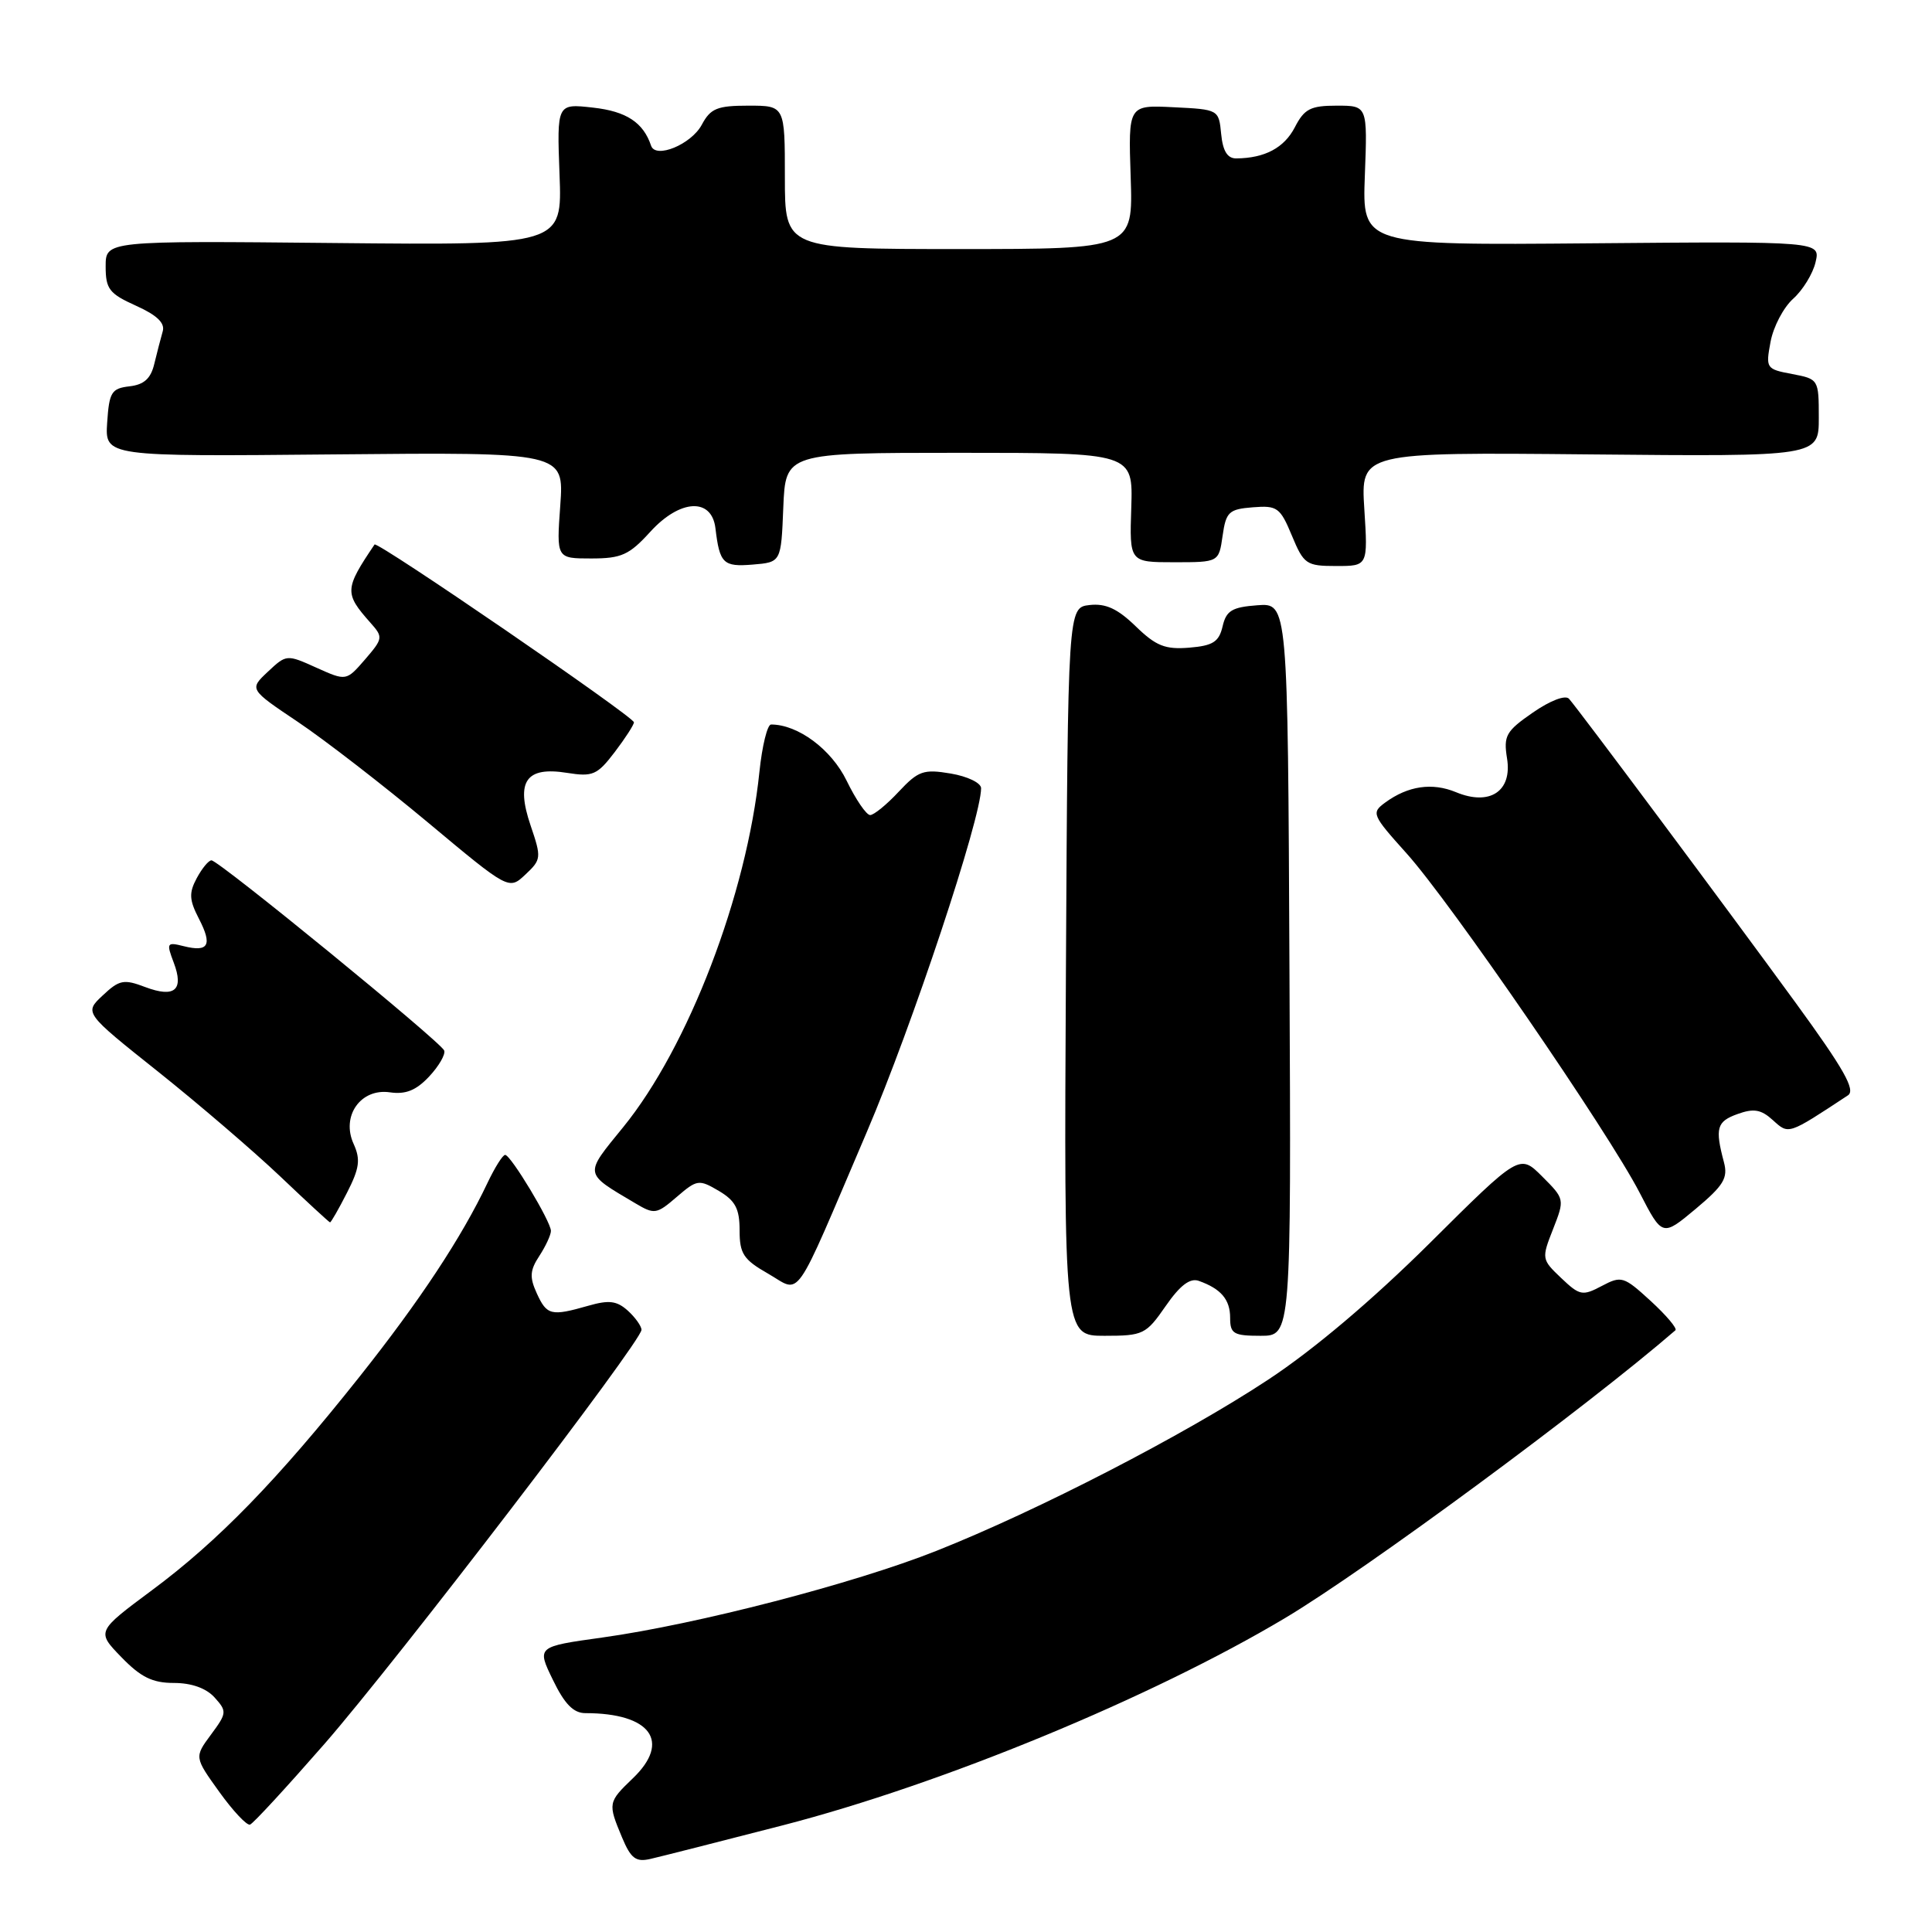 <?xml version="1.0" encoding="UTF-8" standalone="no"?>
<!DOCTYPE svg PUBLIC "-//W3C//DTD SVG 1.1//EN" "http://www.w3.org/Graphics/SVG/1.1/DTD/svg11.dtd" >
<svg xmlns="http://www.w3.org/2000/svg" xmlns:xlink="http://www.w3.org/1999/xlink" version="1.1" viewBox="0 0 256 256">
 <g >
 <path fill="currentColor"
d=" M 103.74 241.86 C 124.84 236.41 152.57 224.96 170.28 214.40 C 180.99 208.01 210.27 186.42 222.00 176.27 C 222.27 176.03 220.80 174.29 218.73 172.39 C 215.15 169.11 214.85 169.02 212.24 170.40 C 209.69 171.75 209.32 171.68 206.86 169.34 C 204.27 166.88 204.25 166.77 205.79 162.86 C 207.34 158.90 207.33 158.87 204.35 155.89 C 201.35 152.89 201.35 152.89 189.43 164.74 C 181.84 172.27 174.05 178.86 168.00 182.84 C 156.92 190.15 137.48 200.18 124.07 205.50 C 113.14 209.84 92.31 215.24 79.81 216.98 C 71.12 218.19 71.12 218.19 73.26 222.59 C 74.81 225.80 75.99 227.00 77.57 227.00 C 86.22 227.00 88.95 230.76 83.85 235.64 C 80.56 238.80 80.53 238.94 82.42 243.46 C 83.59 246.26 84.25 246.76 86.17 246.32 C 87.45 246.03 95.36 244.02 103.74 241.86 Z  M 43.00 231.07 C 52.62 220.03 85.00 177.75 85.00 176.21 C 85.00 175.72 84.18 174.57 83.19 173.67 C 81.73 172.36 80.70 172.23 77.95 173.02 C 73.02 174.43 72.46 174.29 71.13 171.38 C 70.15 169.24 70.21 168.32 71.47 166.41 C 72.31 165.12 73.00 163.63 73.00 163.10 C 73.00 161.87 67.70 153.07 66.94 153.03 C 66.62 153.01 65.57 154.69 64.59 156.75 C 61.19 163.94 55.60 172.40 47.64 182.42 C 36.75 196.13 28.89 204.22 20.14 210.71 C 12.78 216.18 12.78 216.18 16.09 219.59 C 18.66 222.24 20.20 223.00 23.04 223.00 C 25.37 223.00 27.32 223.69 28.43 224.92 C 30.09 226.76 30.07 226.99 27.96 229.84 C 25.75 232.83 25.75 232.83 29.06 237.44 C 30.88 239.97 32.71 241.92 33.13 241.77 C 33.56 241.62 37.99 236.80 43.00 231.07 Z  M 154.45 173.07 C 156.36 170.31 157.68 169.31 158.84 169.72 C 161.79 170.77 163.00 172.19 163.00 174.62 C 163.00 176.73 163.45 177.00 167.04 177.00 C 171.09 177.00 171.09 177.00 170.86 128.45 C 170.64 79.90 170.64 79.90 166.61 80.20 C 163.25 80.45 162.48 80.91 162.00 83.00 C 161.52 85.05 160.73 85.56 157.58 85.82 C 154.39 86.08 153.18 85.60 150.49 82.99 C 148.08 80.65 146.51 79.93 144.37 80.17 C 141.50 80.50 141.50 80.50 141.24 128.75 C 140.98 177.00 140.98 177.00 146.35 177.00 C 151.48 177.00 151.85 176.82 154.45 173.07 Z  M 114.86 149.99 C 120.88 135.90 130.00 108.47 130.00 104.44 C 130.00 103.74 128.19 102.87 125.99 102.50 C 122.37 101.89 121.69 102.13 119.08 104.91 C 117.50 106.61 115.79 108.00 115.30 108.00 C 114.80 108.00 113.40 105.95 112.18 103.44 C 110.16 99.29 105.74 96.00 102.17 96.00 C 101.68 96.00 100.99 98.81 100.63 102.25 C 98.96 118.52 91.20 138.76 82.58 149.35 C 77.37 155.75 77.30 155.36 84.18 159.44 C 86.72 160.95 87.00 160.90 89.67 158.60 C 92.37 156.28 92.61 156.25 95.25 157.80 C 97.44 159.10 98.00 160.16 98.00 163.02 C 98.00 166.12 98.51 166.90 101.75 168.75 C 106.26 171.33 104.93 173.23 114.86 149.99 Z  M 228.43 154.00 C 227.23 149.48 227.47 148.61 230.22 147.62 C 232.38 146.84 233.35 147.00 234.92 148.43 C 237.04 150.35 236.87 150.40 244.86 145.14 C 245.91 144.45 244.34 141.67 237.93 132.87 C 228.62 120.10 209.15 93.99 207.90 92.59 C 207.42 92.06 205.42 92.82 203.11 94.42 C 199.54 96.89 199.21 97.49 199.69 100.49 C 200.40 104.84 197.41 106.83 192.93 104.97 C 189.77 103.66 186.57 104.13 183.55 106.34 C 181.68 107.71 181.79 107.97 186.38 113.08 C 192.21 119.56 213.11 150.00 217.26 158.04 C 220.27 163.87 220.27 163.87 224.68 160.19 C 228.39 157.08 228.99 156.10 228.43 154.00 Z  M 45.98 158.04 C 47.64 154.79 47.79 153.64 46.86 151.58 C 45.17 147.89 47.79 144.17 51.67 144.74 C 53.75 145.04 55.13 144.49 56.86 142.65 C 58.15 141.27 59.05 139.72 58.86 139.20 C 58.42 138.06 28.99 114.00 28.02 114.00 C 27.64 114.00 26.77 115.06 26.07 116.36 C 25.02 118.32 25.07 119.24 26.36 121.74 C 28.17 125.24 27.64 126.20 24.33 125.37 C 22.10 124.81 22.03 124.94 23.02 127.55 C 24.40 131.19 23.15 132.26 19.24 130.79 C 16.40 129.71 15.81 129.83 13.61 131.90 C 11.15 134.20 11.15 134.20 20.96 142.01 C 26.35 146.31 33.62 152.55 37.13 155.88 C 40.63 159.21 43.60 161.95 43.73 161.97 C 43.86 161.98 44.87 160.22 45.98 158.04 Z  M 70.31 109.39 C 68.31 103.52 69.69 101.53 75.15 102.41 C 78.54 102.95 79.14 102.69 81.45 99.66 C 82.85 97.82 84.00 96.04 84.00 95.71 C 84.00 94.98 49.97 71.65 49.63 72.15 C 45.65 78.05 45.62 78.61 49.07 82.50 C 50.79 84.43 50.76 84.60 48.37 87.38 C 45.88 90.25 45.88 90.25 41.92 88.47 C 38.00 86.70 37.95 86.70 35.49 89.01 C 33.02 91.33 33.02 91.33 39.49 95.67 C 43.05 98.06 50.79 104.05 56.70 108.98 C 67.43 117.94 67.43 117.94 69.62 115.88 C 71.73 113.90 71.76 113.65 70.31 109.39 Z  M 103.79 67.25 C 104.09 60.00 104.09 60.00 127.11 60.00 C 150.13 60.00 150.13 60.00 149.90 67.25 C 149.66 74.50 149.66 74.50 155.58 74.50 C 161.50 74.50 161.50 74.50 162.00 71.00 C 162.45 67.83 162.83 67.47 166.00 67.22 C 169.24 66.96 169.63 67.24 171.18 70.97 C 172.76 74.77 173.09 75.00 177.06 75.00 C 181.26 75.00 181.26 75.00 180.78 67.46 C 180.30 59.92 180.30 59.92 210.65 60.21 C 241.00 60.50 241.00 60.50 241.00 55.36 C 241.00 50.27 240.97 50.22 237.46 49.56 C 234.02 48.91 233.95 48.80 234.61 45.28 C 234.98 43.29 236.33 40.72 237.61 39.58 C 238.88 38.44 240.22 36.26 240.57 34.74 C 241.22 31.98 241.22 31.98 210.86 32.24 C 180.50 32.50 180.50 32.50 180.85 23.25 C 181.20 14.00 181.20 14.00 177.13 14.00 C 173.65 14.00 172.83 14.42 171.57 16.87 C 170.16 19.59 167.59 20.96 163.81 20.99 C 162.64 21.00 162.03 20.02 161.81 17.75 C 161.50 14.52 161.47 14.50 155.50 14.21 C 149.50 13.91 149.50 13.91 149.82 23.46 C 150.14 33.00 150.14 33.00 127.07 33.00 C 104.00 33.00 104.00 33.00 104.00 23.50 C 104.00 14.00 104.00 14.00 99.17 14.00 C 95.03 14.00 94.15 14.36 92.99 16.53 C 91.59 19.14 86.86 21.09 86.27 19.30 C 85.24 16.23 83.00 14.75 78.58 14.26 C 73.79 13.72 73.79 13.72 74.14 23.11 C 74.50 32.50 74.50 32.50 44.25 32.20 C 14.00 31.90 14.00 31.90 14.00 35.30 C 14.00 38.30 14.47 38.91 18.02 40.51 C 20.80 41.76 21.89 42.81 21.56 43.91 C 21.31 44.78 20.81 46.71 20.45 48.19 C 19.99 50.16 19.09 50.97 17.16 51.19 C 14.77 51.47 14.47 51.96 14.20 56.00 C 13.91 60.50 13.91 60.50 44.32 60.21 C 74.74 59.92 74.74 59.92 74.24 66.96 C 73.73 74.00 73.73 74.00 78.34 74.00 C 82.35 74.00 83.37 73.54 86.18 70.45 C 90.11 66.14 94.31 65.91 94.80 70.00 C 95.36 74.68 95.83 75.13 99.74 74.81 C 103.50 74.50 103.50 74.50 103.79 67.25 Z "/>
</g>
</svg>